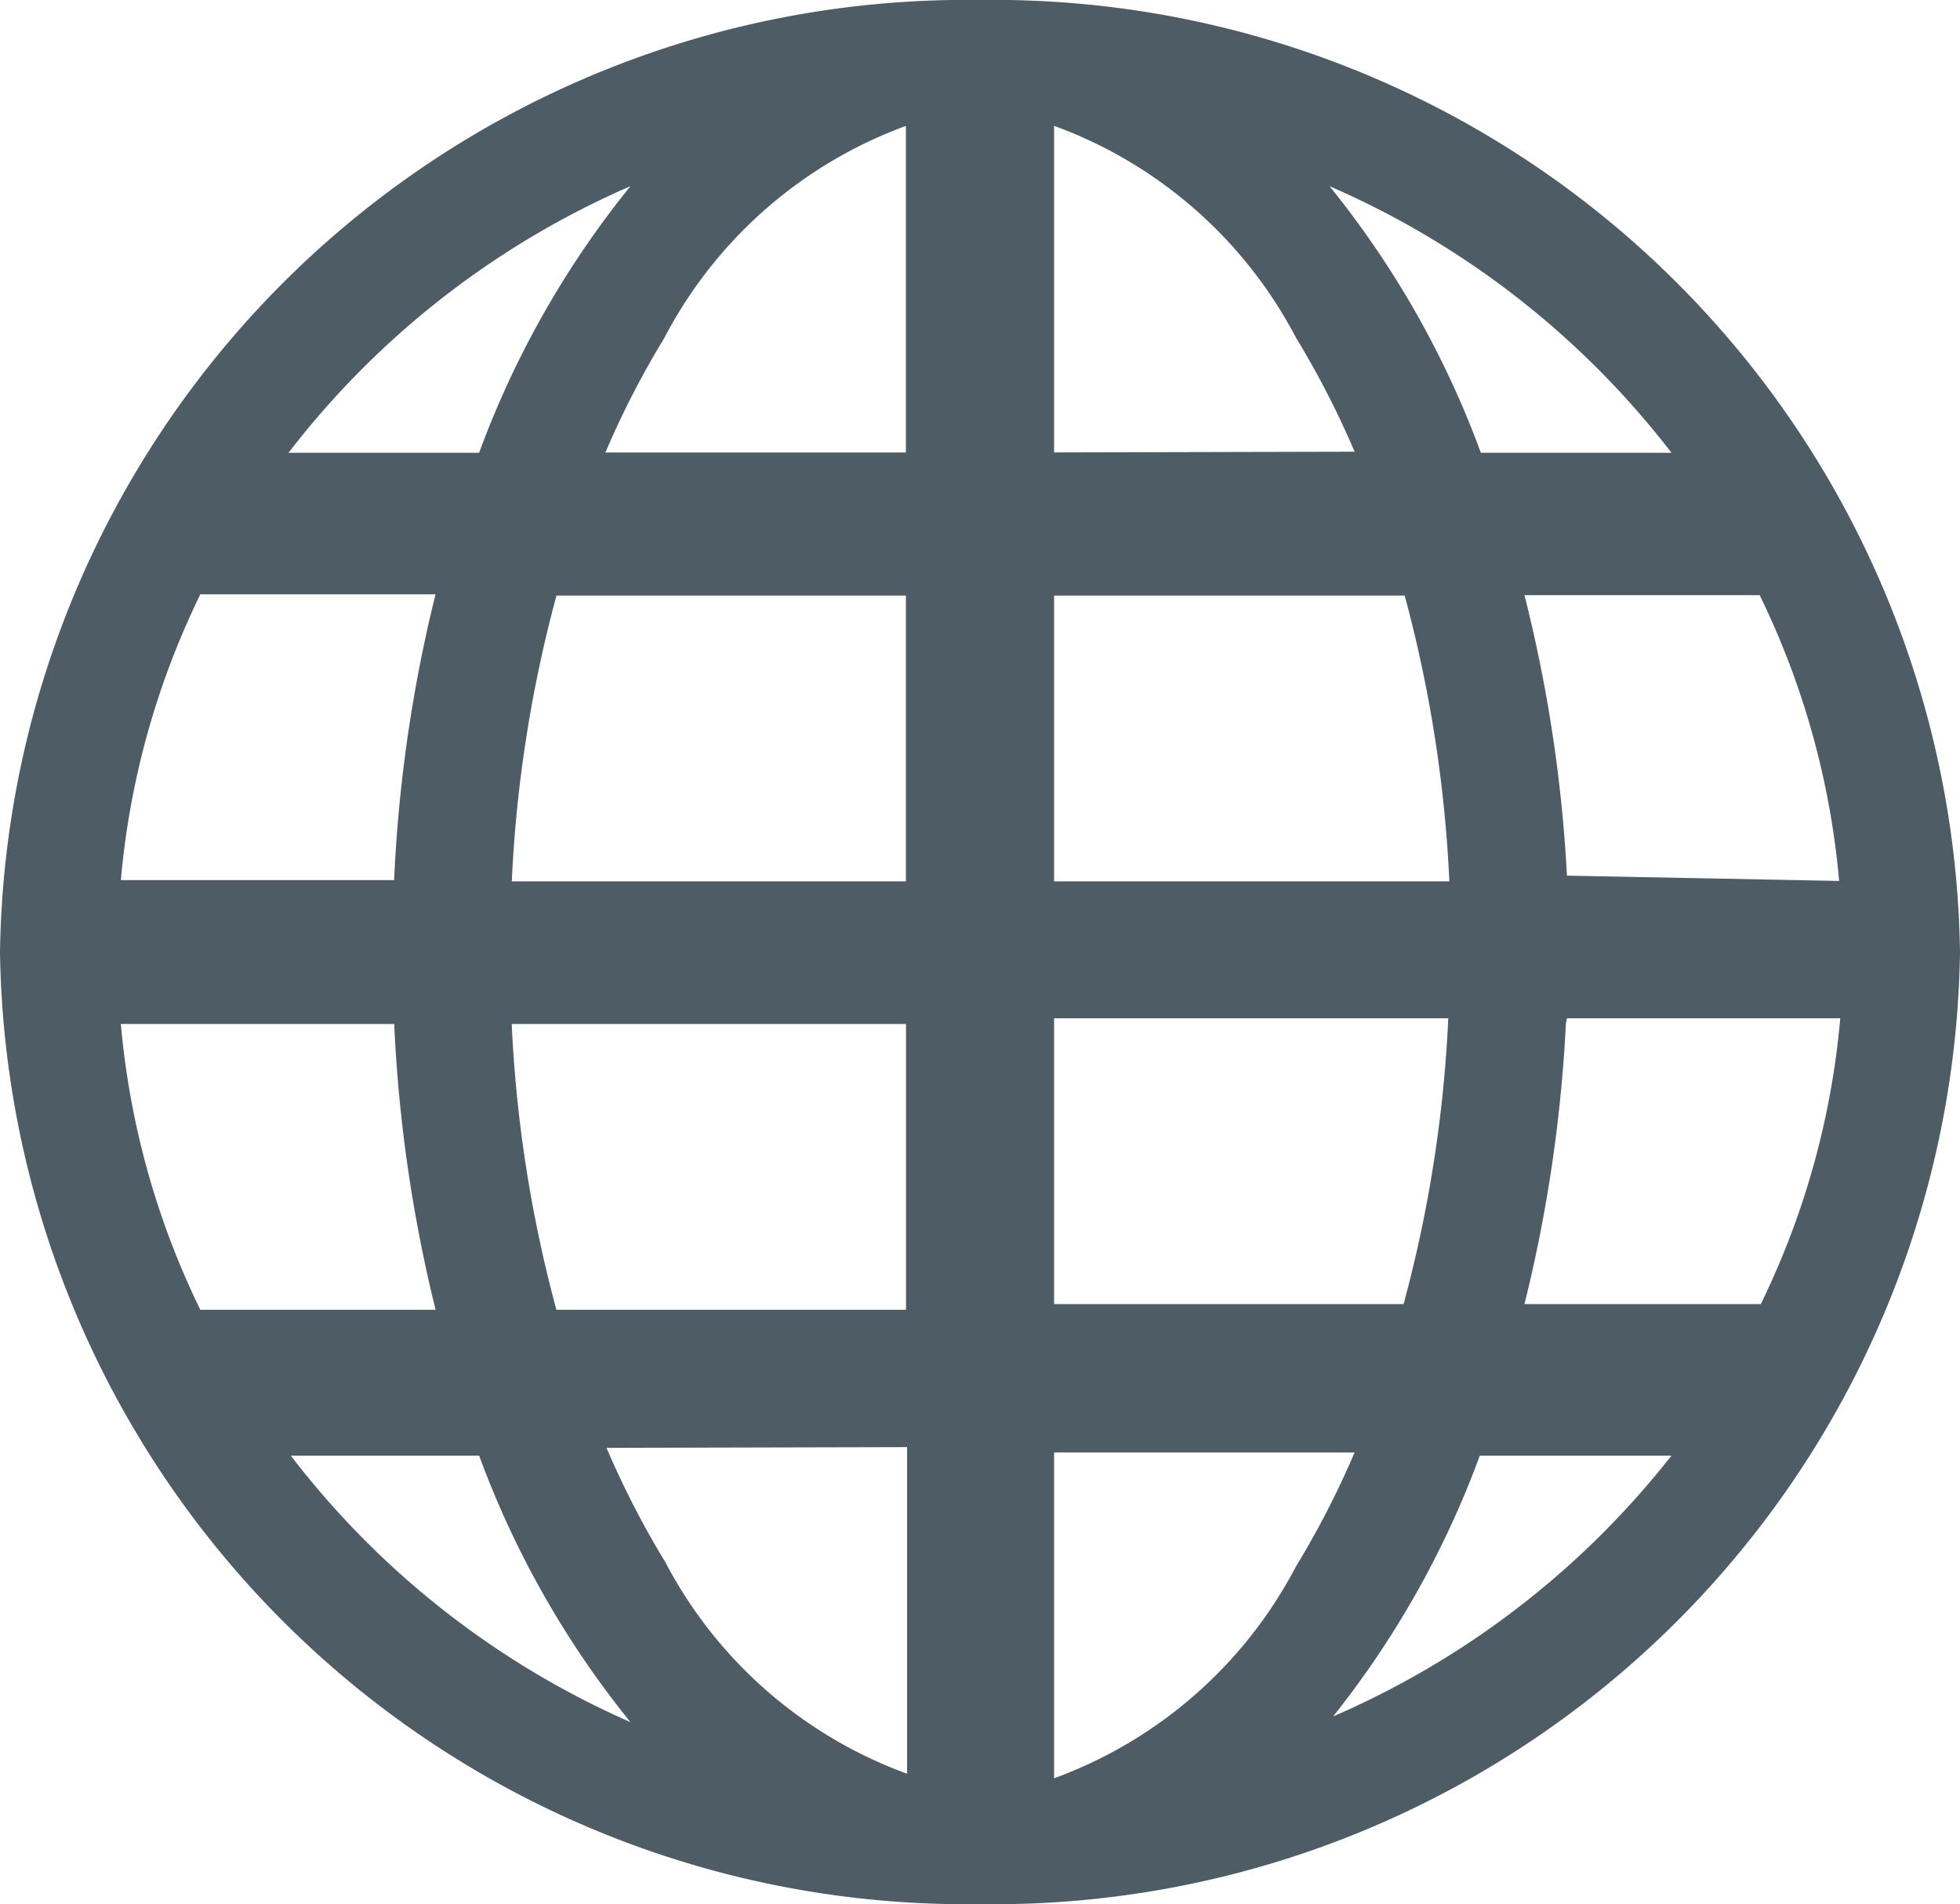 <svg xmlns="http://www.w3.org/2000/svg" width="24" height="23.32" viewBox="0 0 24 23.32">
  <path id="Path_41107" data-name="Path 41107" d="M12,0A11.834,11.834,0,0,0,0,11.66,11.834,11.834,0,0,0,12,23.32,11.834,11.834,0,0,0,24,11.66,11.834,11.834,0,0,0,12,0ZM1.48,12.541H4.827a17.936,17.936,0,0,0,.507,3.5H2.453a9.958,9.958,0,0,1-.973-3.5Zm11.427-7v-4a5.454,5.454,0,0,1,2.96,2.591,10.978,10.978,0,0,1,.72,1.4ZM17.2,7.294a16.2,16.2,0,0,1,.547,3.5h-4.84v-3.5H17.2ZM11.093,1.542v4H7.413a10.93,10.93,0,0,1,.72-1.4,5.453,5.453,0,0,1,2.96-2.6Zm0,5.752v3.5H6.267a16.2,16.2,0,0,1,.547-3.5ZM4.827,10.779H1.48a9.958,9.958,0,0,1,.973-3.5h2.88a17.82,17.82,0,0,0-.507,3.5Zm1.44,1.762h4.827v3.5H6.813a16.249,16.249,0,0,1-.547-3.5Zm4.84,5.182v4a5.454,5.454,0,0,1-2.96-2.591,10.929,10.929,0,0,1-.72-1.4Zm1.8,4V17.788h3.68a10.93,10.93,0,0,1-.72,1.4,5.454,5.454,0,0,1-2.96,2.591Zm0-5.752v-3.5h4.827a16.249,16.249,0,0,1-.547,3.5Zm6.28-3.5h3.347a9.958,9.958,0,0,1-.973,3.5H18.667a17.914,17.914,0,0,0,.507-3.433Zm0-1.749a17.823,17.823,0,0,0-.52-3.433h2.88a9.963,9.963,0,0,1,.973,3.5l-3.333-.065ZM20.52,5.545H18.133A11.464,11.464,0,0,0,16.28,2.28a10.617,10.617,0,0,1,4.187,3.265ZM7.72,2.28A11.464,11.464,0,0,0,5.867,5.545H3.533A10.617,10.617,0,0,1,7.72,2.28ZM3.52,17.827H5.867A11.464,11.464,0,0,0,7.72,21.091a10.612,10.612,0,0,1-4.187-3.3Zm12.747,3.265a11.464,11.464,0,0,0,1.853-3.265h2.347A10.624,10.624,0,0,1,16.28,21.04Z" fill="#4d5c65"/>
</svg>
